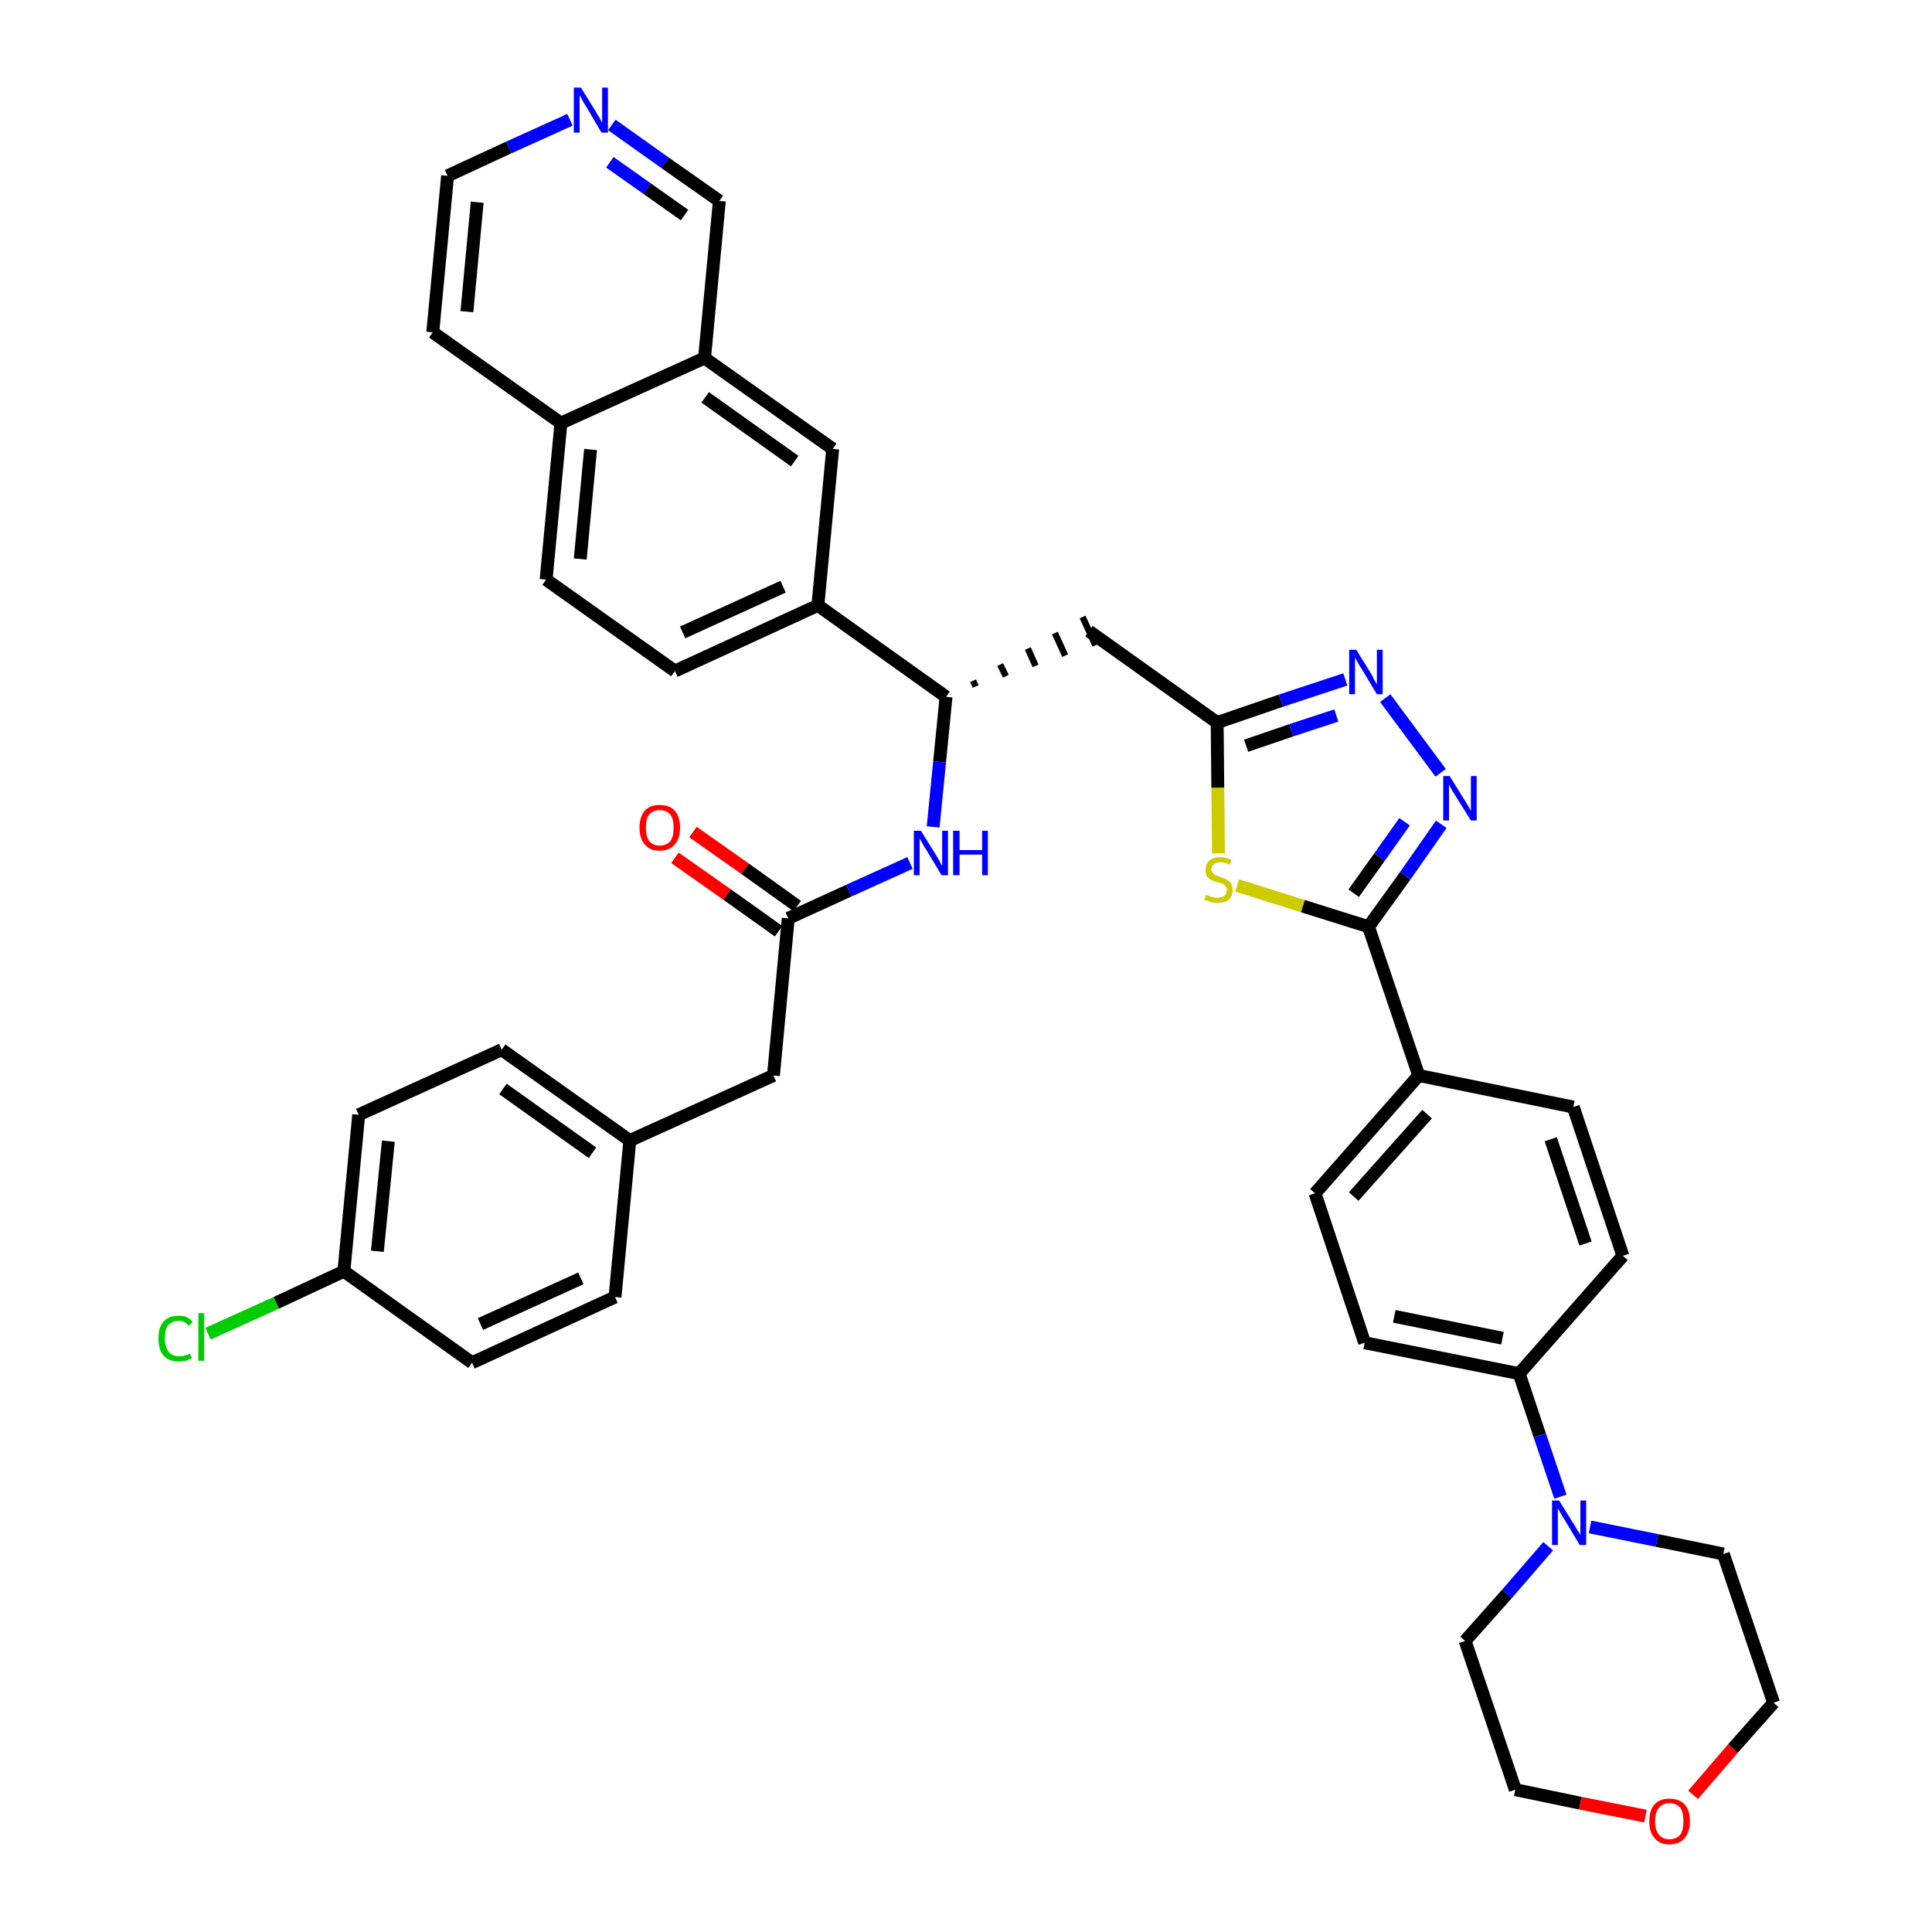 <?xml version='1.0' encoding='iso-8859-1'?>
<svg version='1.1' baseProfile='full'
              xmlns='http://www.w3.org/2000/svg'
                      xmlns:rdkit='http://www.rdkit.org/xml'
                      xmlns:xlink='http://www.w3.org/1999/xlink'
                  xml:space='preserve'
width='300px' height='300px' viewBox='0 0 300 300'>
<!-- END OF HEADER -->
<path class='bond-0 atom-0 atom-1' d='M 104.8,133.2 L 112.9,138.9' style='fill:none;fill-rule:evenodd;stroke:#FF0000;stroke-width:2.0px;stroke-linecap:butt;stroke-linejoin:miter;stroke-opacity:1' />
<path class='bond-0 atom-0 atom-1' d='M 112.9,138.9 L 120.9,144.6' style='fill:none;fill-rule:evenodd;stroke:#000000;stroke-width:2.0px;stroke-linecap:butt;stroke-linejoin:miter;stroke-opacity:1' />
<path class='bond-0 atom-0 atom-1' d='M 107.6,129.2 L 115.7,134.9' style='fill:none;fill-rule:evenodd;stroke:#FF0000;stroke-width:2.0px;stroke-linecap:butt;stroke-linejoin:miter;stroke-opacity:1' />
<path class='bond-0 atom-0 atom-1' d='M 115.7,134.9 L 123.8,140.7' style='fill:none;fill-rule:evenodd;stroke:#000000;stroke-width:2.0px;stroke-linecap:butt;stroke-linejoin:miter;stroke-opacity:1' />
<path class='bond-1 atom-1 atom-2' d='M 122.4,142.6 L 120.1,167.0' style='fill:none;fill-rule:evenodd;stroke:#000000;stroke-width:2.0px;stroke-linecap:butt;stroke-linejoin:miter;stroke-opacity:1' />
<path class='bond-9 atom-1 atom-10' d='M 122.4,142.6 L 131.8,138.3' style='fill:none;fill-rule:evenodd;stroke:#000000;stroke-width:2.0px;stroke-linecap:butt;stroke-linejoin:miter;stroke-opacity:1' />
<path class='bond-9 atom-1 atom-10' d='M 131.8,138.3 L 141.3,134.0' style='fill:none;fill-rule:evenodd;stroke:#0000FF;stroke-width:2.0px;stroke-linecap:butt;stroke-linejoin:miter;stroke-opacity:1' />
<path class='bond-2 atom-2 atom-3' d='M 120.1,167.0 L 97.8,177.1' style='fill:none;fill-rule:evenodd;stroke:#000000;stroke-width:2.0px;stroke-linecap:butt;stroke-linejoin:miter;stroke-opacity:1' />
<path class='bond-3 atom-3 atom-4' d='M 97.8,177.1 L 77.9,163.0' style='fill:none;fill-rule:evenodd;stroke:#000000;stroke-width:2.0px;stroke-linecap:butt;stroke-linejoin:miter;stroke-opacity:1' />
<path class='bond-3 atom-3 atom-4' d='M 92.0,179.0 L 78.1,169.1' style='fill:none;fill-rule:evenodd;stroke:#000000;stroke-width:2.0px;stroke-linecap:butt;stroke-linejoin:miter;stroke-opacity:1' />
<path class='bond-39 atom-9 atom-3' d='M 95.5,201.4 L 97.8,177.1' style='fill:none;fill-rule:evenodd;stroke:#000000;stroke-width:2.0px;stroke-linecap:butt;stroke-linejoin:miter;stroke-opacity:1' />
<path class='bond-4 atom-4 atom-5' d='M 77.9,163.0 L 55.7,173.1' style='fill:none;fill-rule:evenodd;stroke:#000000;stroke-width:2.0px;stroke-linecap:butt;stroke-linejoin:miter;stroke-opacity:1' />
<path class='bond-5 atom-5 atom-6' d='M 55.7,173.1 L 53.4,197.4' style='fill:none;fill-rule:evenodd;stroke:#000000;stroke-width:2.0px;stroke-linecap:butt;stroke-linejoin:miter;stroke-opacity:1' />
<path class='bond-5 atom-5 atom-6' d='M 60.3,177.2 L 58.6,194.3' style='fill:none;fill-rule:evenodd;stroke:#000000;stroke-width:2.0px;stroke-linecap:butt;stroke-linejoin:miter;stroke-opacity:1' />
<path class='bond-6 atom-6 atom-7' d='M 53.4,197.4 L 42.9,202.3' style='fill:none;fill-rule:evenodd;stroke:#000000;stroke-width:2.0px;stroke-linecap:butt;stroke-linejoin:miter;stroke-opacity:1' />
<path class='bond-6 atom-6 atom-7' d='M 42.9,202.3 L 32.3,207.1' style='fill:none;fill-rule:evenodd;stroke:#00CC00;stroke-width:2.0px;stroke-linecap:butt;stroke-linejoin:miter;stroke-opacity:1' />
<path class='bond-7 atom-6 atom-8' d='M 53.4,197.4 L 73.3,211.6' style='fill:none;fill-rule:evenodd;stroke:#000000;stroke-width:2.0px;stroke-linecap:butt;stroke-linejoin:miter;stroke-opacity:1' />
<path class='bond-8 atom-8 atom-9' d='M 73.3,211.6 L 95.5,201.4' style='fill:none;fill-rule:evenodd;stroke:#000000;stroke-width:2.0px;stroke-linecap:butt;stroke-linejoin:miter;stroke-opacity:1' />
<path class='bond-8 atom-8 atom-9' d='M 74.6,205.6 L 90.2,198.5' style='fill:none;fill-rule:evenodd;stroke:#000000;stroke-width:2.0px;stroke-linecap:butt;stroke-linejoin:miter;stroke-opacity:1' />
<path class='bond-10 atom-10 atom-11' d='M 144.9,128.4 L 145.9,118.3' style='fill:none;fill-rule:evenodd;stroke:#0000FF;stroke-width:2.0px;stroke-linecap:butt;stroke-linejoin:miter;stroke-opacity:1' />
<path class='bond-10 atom-10 atom-11' d='M 145.9,118.3 L 146.9,108.2' style='fill:none;fill-rule:evenodd;stroke:#000000;stroke-width:2.0px;stroke-linecap:butt;stroke-linejoin:miter;stroke-opacity:1' />
<path class='bond-11 atom-11 atom-12' d='M 151.5,106.6 L 151.1,105.7' style='fill:none;fill-rule:evenodd;stroke:#000000;stroke-width:1.0px;stroke-linecap:butt;stroke-linejoin:miter;stroke-opacity:1' />
<path class='bond-11 atom-11 atom-12' d='M 156.2,105.0 L 155.3,103.2' style='fill:none;fill-rule:evenodd;stroke:#000000;stroke-width:1.0px;stroke-linecap:butt;stroke-linejoin:miter;stroke-opacity:1' />
<path class='bond-11 atom-11 atom-12' d='M 160.8,103.4 L 159.6,100.7' style='fill:none;fill-rule:evenodd;stroke:#000000;stroke-width:1.0px;stroke-linecap:butt;stroke-linejoin:miter;stroke-opacity:1' />
<path class='bond-11 atom-11 atom-12' d='M 165.4,101.8 L 163.8,98.3' style='fill:none;fill-rule:evenodd;stroke:#000000;stroke-width:1.0px;stroke-linecap:butt;stroke-linejoin:miter;stroke-opacity:1' />
<path class='bond-11 atom-11 atom-12' d='M 170.1,100.2 L 168.1,95.8' style='fill:none;fill-rule:evenodd;stroke:#000000;stroke-width:1.0px;stroke-linecap:butt;stroke-linejoin:miter;stroke-opacity:1' />
<path class='bond-29 atom-11 atom-30' d='M 146.9,108.2 L 127.0,94.0' style='fill:none;fill-rule:evenodd;stroke:#000000;stroke-width:2.0px;stroke-linecap:butt;stroke-linejoin:miter;stroke-opacity:1' />
<path class='bond-12 atom-12 atom-13' d='M 169.1,98.0 L 189.0,112.2' style='fill:none;fill-rule:evenodd;stroke:#000000;stroke-width:2.0px;stroke-linecap:butt;stroke-linejoin:miter;stroke-opacity:1' />
<path class='bond-13 atom-13 atom-14' d='M 189.0,112.2 L 198.9,108.8' style='fill:none;fill-rule:evenodd;stroke:#000000;stroke-width:2.0px;stroke-linecap:butt;stroke-linejoin:miter;stroke-opacity:1' />
<path class='bond-13 atom-13 atom-14' d='M 198.9,108.8 L 208.9,105.5' style='fill:none;fill-rule:evenodd;stroke:#0000FF;stroke-width:2.0px;stroke-linecap:butt;stroke-linejoin:miter;stroke-opacity:1' />
<path class='bond-13 atom-13 atom-14' d='M 193.5,115.8 L 200.5,113.4' style='fill:none;fill-rule:evenodd;stroke:#000000;stroke-width:2.0px;stroke-linecap:butt;stroke-linejoin:miter;stroke-opacity:1' />
<path class='bond-13 atom-13 atom-14' d='M 200.5,113.4 L 207.5,111.1' style='fill:none;fill-rule:evenodd;stroke:#0000FF;stroke-width:2.0px;stroke-linecap:butt;stroke-linejoin:miter;stroke-opacity:1' />
<path class='bond-40 atom-29 atom-13' d='M 189.2,132.5 L 189.1,122.3' style='fill:none;fill-rule:evenodd;stroke:#CCCC00;stroke-width:2.0px;stroke-linecap:butt;stroke-linejoin:miter;stroke-opacity:1' />
<path class='bond-40 atom-29 atom-13' d='M 189.1,122.3 L 189.0,112.2' style='fill:none;fill-rule:evenodd;stroke:#000000;stroke-width:2.0px;stroke-linecap:butt;stroke-linejoin:miter;stroke-opacity:1' />
<path class='bond-14 atom-14 atom-15' d='M 215.1,108.4 L 223.7,120.0' style='fill:none;fill-rule:evenodd;stroke:#0000FF;stroke-width:2.0px;stroke-linecap:butt;stroke-linejoin:miter;stroke-opacity:1' />
<path class='bond-15 atom-15 atom-16' d='M 223.8,128.0 L 218.2,136.0' style='fill:none;fill-rule:evenodd;stroke:#0000FF;stroke-width:2.0px;stroke-linecap:butt;stroke-linejoin:miter;stroke-opacity:1' />
<path class='bond-15 atom-15 atom-16' d='M 218.2,136.0 L 212.5,143.9' style='fill:none;fill-rule:evenodd;stroke:#000000;stroke-width:2.0px;stroke-linecap:butt;stroke-linejoin:miter;stroke-opacity:1' />
<path class='bond-15 atom-15 atom-16' d='M 218.1,127.6 L 214.2,133.1' style='fill:none;fill-rule:evenodd;stroke:#0000FF;stroke-width:2.0px;stroke-linecap:butt;stroke-linejoin:miter;stroke-opacity:1' />
<path class='bond-15 atom-15 atom-16' d='M 214.2,133.1 L 210.2,138.7' style='fill:none;fill-rule:evenodd;stroke:#000000;stroke-width:2.0px;stroke-linecap:butt;stroke-linejoin:miter;stroke-opacity:1' />
<path class='bond-16 atom-16 atom-17' d='M 212.5,143.9 L 220.3,167.0' style='fill:none;fill-rule:evenodd;stroke:#000000;stroke-width:2.0px;stroke-linecap:butt;stroke-linejoin:miter;stroke-opacity:1' />
<path class='bond-28 atom-16 atom-29' d='M 212.5,143.9 L 202.3,140.7' style='fill:none;fill-rule:evenodd;stroke:#000000;stroke-width:2.0px;stroke-linecap:butt;stroke-linejoin:miter;stroke-opacity:1' />
<path class='bond-28 atom-16 atom-29' d='M 202.3,140.7 L 192.1,137.5' style='fill:none;fill-rule:evenodd;stroke:#CCCC00;stroke-width:2.0px;stroke-linecap:butt;stroke-linejoin:miter;stroke-opacity:1' />
<path class='bond-17 atom-17 atom-18' d='M 220.3,167.0 L 204.2,185.3' style='fill:none;fill-rule:evenodd;stroke:#000000;stroke-width:2.0px;stroke-linecap:butt;stroke-linejoin:miter;stroke-opacity:1' />
<path class='bond-17 atom-17 atom-18' d='M 221.6,173.0 L 210.2,185.8' style='fill:none;fill-rule:evenodd;stroke:#000000;stroke-width:2.0px;stroke-linecap:butt;stroke-linejoin:miter;stroke-opacity:1' />
<path class='bond-42 atom-28 atom-17' d='M 244.3,171.9 L 220.3,167.0' style='fill:none;fill-rule:evenodd;stroke:#000000;stroke-width:2.0px;stroke-linecap:butt;stroke-linejoin:miter;stroke-opacity:1' />
<path class='bond-18 atom-18 atom-19' d='M 204.2,185.3 L 211.9,208.5' style='fill:none;fill-rule:evenodd;stroke:#000000;stroke-width:2.0px;stroke-linecap:butt;stroke-linejoin:miter;stroke-opacity:1' />
<path class='bond-19 atom-19 atom-20' d='M 211.9,208.5 L 235.9,213.3' style='fill:none;fill-rule:evenodd;stroke:#000000;stroke-width:2.0px;stroke-linecap:butt;stroke-linejoin:miter;stroke-opacity:1' />
<path class='bond-19 atom-19 atom-20' d='M 216.5,204.4 L 233.3,207.8' style='fill:none;fill-rule:evenodd;stroke:#000000;stroke-width:2.0px;stroke-linecap:butt;stroke-linejoin:miter;stroke-opacity:1' />
<path class='bond-20 atom-20 atom-21' d='M 235.9,213.3 L 239.1,222.9' style='fill:none;fill-rule:evenodd;stroke:#000000;stroke-width:2.0px;stroke-linecap:butt;stroke-linejoin:miter;stroke-opacity:1' />
<path class='bond-20 atom-20 atom-21' d='M 239.1,222.9 L 242.3,232.4' style='fill:none;fill-rule:evenodd;stroke:#0000FF;stroke-width:2.0px;stroke-linecap:butt;stroke-linejoin:miter;stroke-opacity:1' />
<path class='bond-26 atom-20 atom-27' d='M 235.9,213.3 L 252.0,195.0' style='fill:none;fill-rule:evenodd;stroke:#000000;stroke-width:2.0px;stroke-linecap:butt;stroke-linejoin:miter;stroke-opacity:1' />
<path class='bond-21 atom-21 atom-22' d='M 240.4,240.1 L 234.0,247.5' style='fill:none;fill-rule:evenodd;stroke:#0000FF;stroke-width:2.0px;stroke-linecap:butt;stroke-linejoin:miter;stroke-opacity:1' />
<path class='bond-21 atom-21 atom-22' d='M 234.0,247.5 L 227.5,254.8' style='fill:none;fill-rule:evenodd;stroke:#000000;stroke-width:2.0px;stroke-linecap:butt;stroke-linejoin:miter;stroke-opacity:1' />
<path class='bond-44 atom-26 atom-21' d='M 267.6,241.3 L 257.3,239.2' style='fill:none;fill-rule:evenodd;stroke:#000000;stroke-width:2.0px;stroke-linecap:butt;stroke-linejoin:miter;stroke-opacity:1' />
<path class='bond-44 atom-26 atom-21' d='M 257.3,239.2 L 246.9,237.1' style='fill:none;fill-rule:evenodd;stroke:#0000FF;stroke-width:2.0px;stroke-linecap:butt;stroke-linejoin:miter;stroke-opacity:1' />
<path class='bond-22 atom-22 atom-23' d='M 227.5,254.8 L 235.3,277.9' style='fill:none;fill-rule:evenodd;stroke:#000000;stroke-width:2.0px;stroke-linecap:butt;stroke-linejoin:miter;stroke-opacity:1' />
<path class='bond-23 atom-23 atom-24' d='M 235.3,277.9 L 245.4,280.0' style='fill:none;fill-rule:evenodd;stroke:#000000;stroke-width:2.0px;stroke-linecap:butt;stroke-linejoin:miter;stroke-opacity:1' />
<path class='bond-23 atom-23 atom-24' d='M 245.4,280.0 L 255.5,282.0' style='fill:none;fill-rule:evenodd;stroke:#FF0000;stroke-width:2.0px;stroke-linecap:butt;stroke-linejoin:miter;stroke-opacity:1' />
<path class='bond-24 atom-24 atom-25' d='M 262.9,278.7 L 269.1,271.5' style='fill:none;fill-rule:evenodd;stroke:#FF0000;stroke-width:2.0px;stroke-linecap:butt;stroke-linejoin:miter;stroke-opacity:1' />
<path class='bond-24 atom-24 atom-25' d='M 269.1,271.5 L 275.4,264.4' style='fill:none;fill-rule:evenodd;stroke:#000000;stroke-width:2.0px;stroke-linecap:butt;stroke-linejoin:miter;stroke-opacity:1' />
<path class='bond-25 atom-25 atom-26' d='M 275.4,264.4 L 267.6,241.3' style='fill:none;fill-rule:evenodd;stroke:#000000;stroke-width:2.0px;stroke-linecap:butt;stroke-linejoin:miter;stroke-opacity:1' />
<path class='bond-27 atom-27 atom-28' d='M 252.0,195.0 L 244.3,171.9' style='fill:none;fill-rule:evenodd;stroke:#000000;stroke-width:2.0px;stroke-linecap:butt;stroke-linejoin:miter;stroke-opacity:1' />
<path class='bond-27 atom-27 atom-28' d='M 246.2,193.1 L 240.8,176.9' style='fill:none;fill-rule:evenodd;stroke:#000000;stroke-width:2.0px;stroke-linecap:butt;stroke-linejoin:miter;stroke-opacity:1' />
<path class='bond-30 atom-30 atom-31' d='M 127.0,94.0 L 104.8,104.2' style='fill:none;fill-rule:evenodd;stroke:#000000;stroke-width:2.0px;stroke-linecap:butt;stroke-linejoin:miter;stroke-opacity:1' />
<path class='bond-30 atom-30 atom-31' d='M 121.6,91.1 L 106.0,98.2' style='fill:none;fill-rule:evenodd;stroke:#000000;stroke-width:2.0px;stroke-linecap:butt;stroke-linejoin:miter;stroke-opacity:1' />
<path class='bond-41 atom-39 atom-30' d='M 129.3,69.7 L 127.0,94.0' style='fill:none;fill-rule:evenodd;stroke:#000000;stroke-width:2.0px;stroke-linecap:butt;stroke-linejoin:miter;stroke-opacity:1' />
<path class='bond-31 atom-31 atom-32' d='M 104.8,104.2 L 84.8,90.0' style='fill:none;fill-rule:evenodd;stroke:#000000;stroke-width:2.0px;stroke-linecap:butt;stroke-linejoin:miter;stroke-opacity:1' />
<path class='bond-32 atom-32 atom-33' d='M 84.8,90.0 L 87.1,65.7' style='fill:none;fill-rule:evenodd;stroke:#000000;stroke-width:2.0px;stroke-linecap:butt;stroke-linejoin:miter;stroke-opacity:1' />
<path class='bond-32 atom-32 atom-33' d='M 90.1,86.8 L 91.7,69.8' style='fill:none;fill-rule:evenodd;stroke:#000000;stroke-width:2.0px;stroke-linecap:butt;stroke-linejoin:miter;stroke-opacity:1' />
<path class='bond-33 atom-33 atom-34' d='M 87.1,65.7 L 67.2,51.6' style='fill:none;fill-rule:evenodd;stroke:#000000;stroke-width:2.0px;stroke-linecap:butt;stroke-linejoin:miter;stroke-opacity:1' />
<path class='bond-43 atom-38 atom-33' d='M 109.4,55.6 L 87.1,65.7' style='fill:none;fill-rule:evenodd;stroke:#000000;stroke-width:2.0px;stroke-linecap:butt;stroke-linejoin:miter;stroke-opacity:1' />
<path class='bond-34 atom-34 atom-35' d='M 67.2,51.6 L 69.5,27.3' style='fill:none;fill-rule:evenodd;stroke:#000000;stroke-width:2.0px;stroke-linecap:butt;stroke-linejoin:miter;stroke-opacity:1' />
<path class='bond-34 atom-34 atom-35' d='M 72.5,48.4 L 74.1,31.4' style='fill:none;fill-rule:evenodd;stroke:#000000;stroke-width:2.0px;stroke-linecap:butt;stroke-linejoin:miter;stroke-opacity:1' />
<path class='bond-35 atom-35 atom-36' d='M 69.5,27.3 L 79.0,22.9' style='fill:none;fill-rule:evenodd;stroke:#000000;stroke-width:2.0px;stroke-linecap:butt;stroke-linejoin:miter;stroke-opacity:1' />
<path class='bond-35 atom-35 atom-36' d='M 79.0,22.9 L 88.5,18.6' style='fill:none;fill-rule:evenodd;stroke:#0000FF;stroke-width:2.0px;stroke-linecap:butt;stroke-linejoin:miter;stroke-opacity:1' />
<path class='bond-36 atom-36 atom-37' d='M 95.0,19.4 L 103.3,25.3' style='fill:none;fill-rule:evenodd;stroke:#0000FF;stroke-width:2.0px;stroke-linecap:butt;stroke-linejoin:miter;stroke-opacity:1' />
<path class='bond-36 atom-36 atom-37' d='M 103.3,25.3 L 111.7,31.2' style='fill:none;fill-rule:evenodd;stroke:#000000;stroke-width:2.0px;stroke-linecap:butt;stroke-linejoin:miter;stroke-opacity:1' />
<path class='bond-36 atom-36 atom-37' d='M 94.7,25.2 L 100.5,29.3' style='fill:none;fill-rule:evenodd;stroke:#0000FF;stroke-width:2.0px;stroke-linecap:butt;stroke-linejoin:miter;stroke-opacity:1' />
<path class='bond-36 atom-36 atom-37' d='M 100.5,29.3 L 106.3,33.4' style='fill:none;fill-rule:evenodd;stroke:#000000;stroke-width:2.0px;stroke-linecap:butt;stroke-linejoin:miter;stroke-opacity:1' />
<path class='bond-37 atom-37 atom-38' d='M 111.7,31.2 L 109.4,55.6' style='fill:none;fill-rule:evenodd;stroke:#000000;stroke-width:2.0px;stroke-linecap:butt;stroke-linejoin:miter;stroke-opacity:1' />
<path class='bond-38 atom-38 atom-39' d='M 109.4,55.6 L 129.3,69.7' style='fill:none;fill-rule:evenodd;stroke:#000000;stroke-width:2.0px;stroke-linecap:butt;stroke-linejoin:miter;stroke-opacity:1' />
<path class='bond-38 atom-38 atom-39' d='M 109.5,61.7 L 123.4,71.6' style='fill:none;fill-rule:evenodd;stroke:#000000;stroke-width:2.0px;stroke-linecap:butt;stroke-linejoin:miter;stroke-opacity:1' />
<path  class='atom-0' d='M 99.3 128.5
Q 99.3 126.9, 100.1 125.9
Q 100.9 125.0, 102.4 125.0
Q 104.0 125.0, 104.8 125.9
Q 105.6 126.9, 105.6 128.5
Q 105.6 130.2, 104.8 131.1
Q 104.0 132.1, 102.4 132.1
Q 100.9 132.1, 100.1 131.1
Q 99.3 130.2, 99.3 128.5
M 102.4 131.3
Q 103.5 131.3, 104.1 130.6
Q 104.6 129.9, 104.6 128.5
Q 104.6 127.2, 104.1 126.5
Q 103.5 125.8, 102.4 125.8
Q 101.4 125.8, 100.8 126.5
Q 100.3 127.1, 100.3 128.5
Q 100.3 129.9, 100.8 130.6
Q 101.4 131.3, 102.4 131.3
' fill='#FF0000'/>
<path  class='atom-7' d='M 24.6 207.8
Q 24.6 206.1, 25.4 205.2
Q 26.2 204.3, 27.8 204.3
Q 29.2 204.3, 29.9 205.3
L 29.3 205.9
Q 28.7 205.1, 27.8 205.1
Q 26.7 205.1, 26.1 205.8
Q 25.6 206.5, 25.6 207.8
Q 25.6 209.2, 26.2 209.9
Q 26.7 210.6, 27.9 210.6
Q 28.6 210.6, 29.5 210.2
L 29.8 210.9
Q 29.4 211.1, 28.9 211.3
Q 28.3 211.4, 27.7 211.4
Q 26.2 211.4, 25.4 210.5
Q 24.6 209.6, 24.6 207.8
' fill='#00CC00'/>
<path  class='atom-7' d='M 30.8 203.9
L 31.7 203.9
L 31.7 211.3
L 30.8 211.3
L 30.8 203.9
' fill='#00CC00'/>
<path  class='atom-10' d='M 143.0 129.0
L 145.3 132.7
Q 145.5 133.0, 145.9 133.7
Q 146.2 134.4, 146.3 134.4
L 146.3 129.0
L 147.2 129.0
L 147.2 135.9
L 146.2 135.9
L 143.8 131.9
Q 143.5 131.5, 143.2 130.9
Q 142.9 130.4, 142.8 130.2
L 142.8 135.9
L 141.9 135.9
L 141.9 129.0
L 143.0 129.0
' fill='#0000FF'/>
<path  class='atom-10' d='M 148.0 129.0
L 149.0 129.0
L 149.0 132.0
L 152.5 132.0
L 152.5 129.0
L 153.4 129.0
L 153.4 135.9
L 152.5 135.9
L 152.5 132.7
L 149.0 132.7
L 149.0 135.9
L 148.0 135.9
L 148.0 129.0
' fill='#0000FF'/>
<path  class='atom-14' d='M 210.6 100.9
L 212.9 104.6
Q 213.1 104.9, 213.4 105.6
Q 213.8 106.2, 213.8 106.3
L 213.8 100.9
L 214.7 100.9
L 214.7 107.8
L 213.8 107.8
L 211.4 103.8
Q 211.1 103.4, 210.8 102.8
Q 210.5 102.3, 210.4 102.1
L 210.4 107.8
L 209.5 107.8
L 209.5 100.9
L 210.6 100.9
' fill='#0000FF'/>
<path  class='atom-15' d='M 225.1 120.5
L 227.4 124.2
Q 227.6 124.5, 228.0 125.2
Q 228.4 125.9, 228.4 125.9
L 228.4 120.5
L 229.3 120.5
L 229.3 127.4
L 228.4 127.4
L 225.9 123.4
Q 225.6 123.0, 225.3 122.4
Q 225.0 121.9, 225.0 121.7
L 225.0 127.4
L 224.1 127.4
L 224.1 120.5
L 225.1 120.5
' fill='#0000FF'/>
<path  class='atom-21' d='M 242.1 233.0
L 244.4 236.7
Q 244.6 237.0, 245.0 237.7
Q 245.4 238.3, 245.4 238.4
L 245.4 233.0
L 246.3 233.0
L 246.3 239.9
L 245.3 239.9
L 242.9 235.9
Q 242.6 235.5, 242.3 234.9
Q 242.0 234.4, 241.9 234.2
L 241.9 239.9
L 241.0 239.9
L 241.0 233.0
L 242.1 233.0
' fill='#0000FF'/>
<path  class='atom-24' d='M 256.1 282.8
Q 256.1 281.1, 256.9 280.2
Q 257.7 279.3, 259.2 279.3
Q 260.8 279.3, 261.6 280.2
Q 262.4 281.1, 262.4 282.8
Q 262.4 284.5, 261.6 285.4
Q 260.8 286.4, 259.2 286.4
Q 257.7 286.4, 256.9 285.4
Q 256.1 284.5, 256.1 282.8
M 259.2 285.6
Q 260.3 285.6, 260.9 284.9
Q 261.4 284.2, 261.4 282.8
Q 261.4 281.4, 260.9 280.7
Q 260.3 280.0, 259.2 280.0
Q 258.2 280.0, 257.6 280.7
Q 257.0 281.4, 257.0 282.8
Q 257.0 284.2, 257.6 284.9
Q 258.2 285.6, 259.2 285.6
' fill='#FF0000'/>
<path  class='atom-29' d='M 187.3 138.9
Q 187.3 139.0, 187.7 139.1
Q 188.0 139.3, 188.3 139.3
Q 188.7 139.4, 189.1 139.4
Q 189.7 139.4, 190.1 139.1
Q 190.5 138.8, 190.5 138.2
Q 190.5 137.8, 190.3 137.6
Q 190.1 137.4, 189.8 137.2
Q 189.5 137.1, 189.0 137.0
Q 188.4 136.8, 188.0 136.6
Q 187.7 136.4, 187.4 136.1
Q 187.2 135.7, 187.2 135.1
Q 187.2 134.2, 187.7 133.7
Q 188.3 133.1, 189.5 133.1
Q 190.3 133.1, 191.2 133.5
L 191.0 134.3
Q 190.2 133.9, 189.5 133.9
Q 188.9 133.9, 188.5 134.2
Q 188.1 134.5, 188.1 135.0
Q 188.1 135.3, 188.3 135.5
Q 188.5 135.8, 188.8 135.9
Q 189.1 136.0, 189.5 136.2
Q 190.2 136.4, 190.5 136.6
Q 190.9 136.8, 191.2 137.2
Q 191.4 137.6, 191.4 138.2
Q 191.4 139.2, 190.8 139.7
Q 190.2 140.2, 189.1 140.2
Q 188.5 140.2, 188.0 140.1
Q 187.6 139.9, 187.0 139.7
L 187.3 138.9
' fill='#CCCC00'/>
<path  class='atom-36' d='M 90.2 13.6
L 92.5 17.3
Q 92.7 17.7, 93.1 18.3
Q 93.4 19.0, 93.5 19.0
L 93.5 13.6
L 94.4 13.6
L 94.4 20.6
L 93.4 20.6
L 91.0 16.5
Q 90.7 16.1, 90.4 15.5
Q 90.1 15.0, 90.0 14.8
L 90.0 20.6
L 89.1 20.6
L 89.1 13.6
L 90.2 13.6
' fill='#0000FF'/>
</svg>
